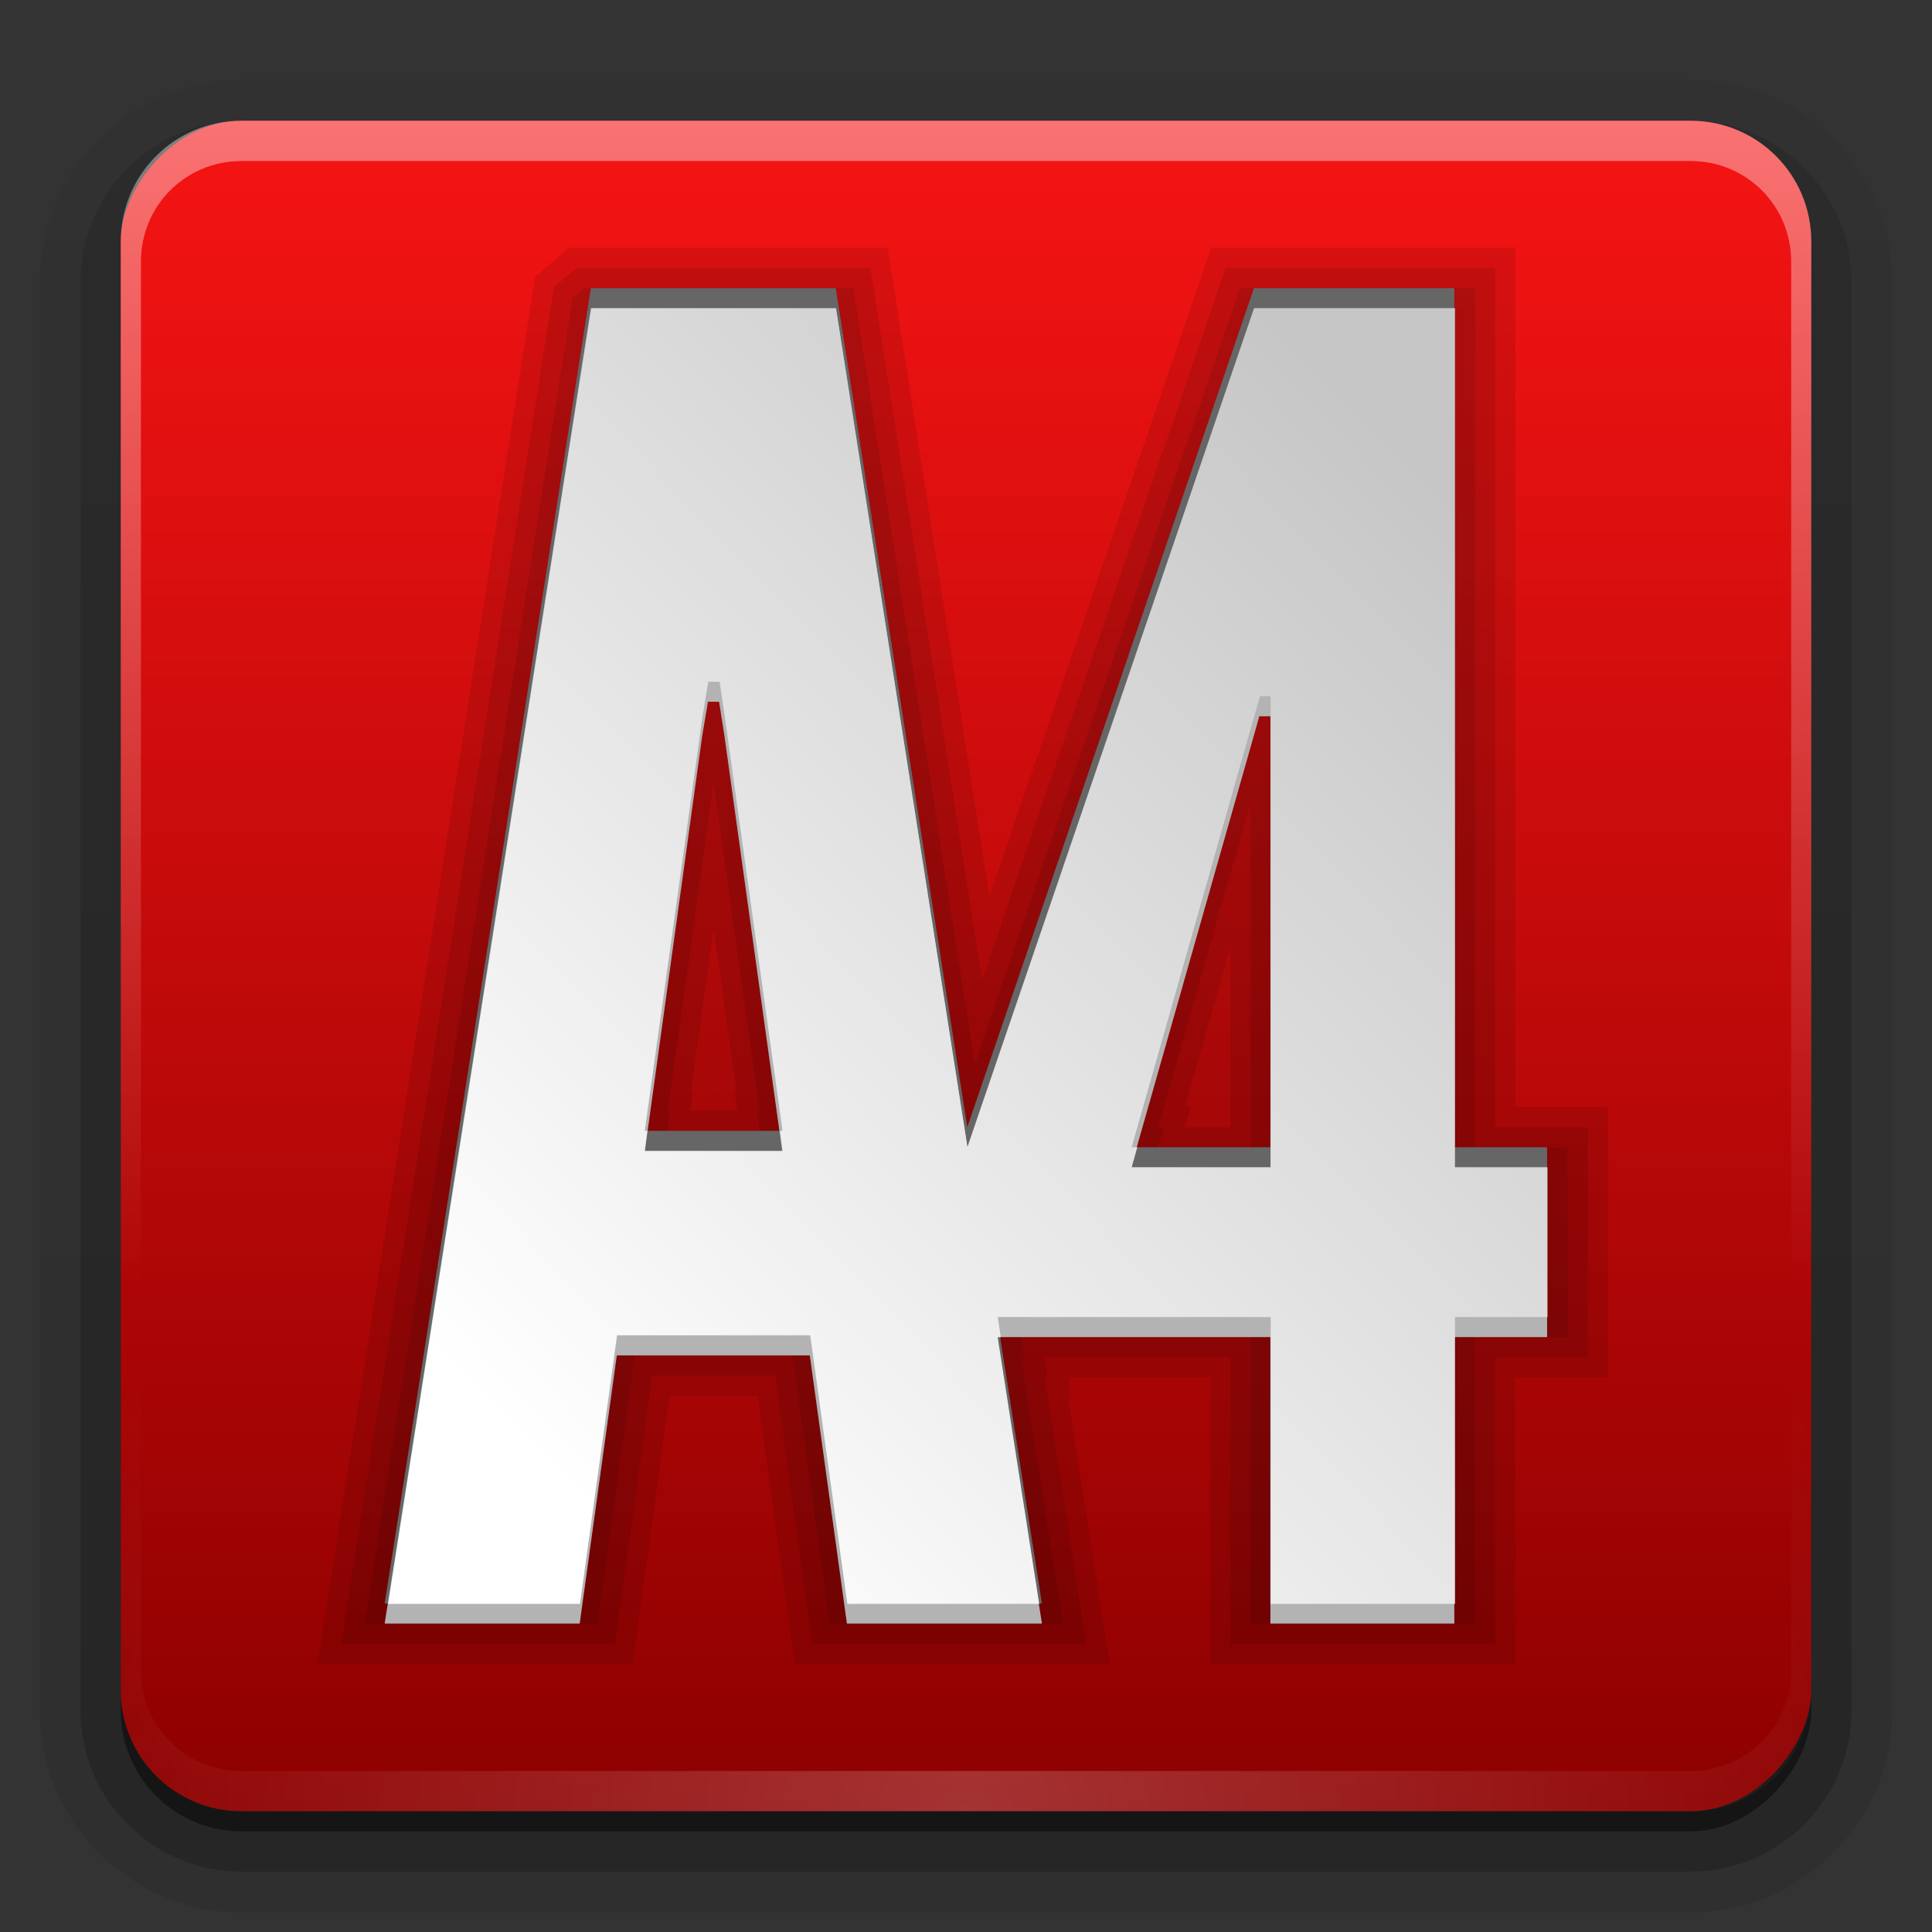 <?xml version="1.0" encoding="UTF-8" standalone="no"?>
<!-- Created with Inkscape (http://www.inkscape.org/) -->
<svg id="svg2408" xmlns:rdf="http://www.w3.org/1999/02/22-rdf-syntax-ns#" xmlns="http://www.w3.org/2000/svg" height="96" width="96" version="1.0" xmlns:cc="http://creativecommons.org/ns#" xmlns:xlink="http://www.w3.org/1999/xlink" xmlns:dc="http://purl.org/dc/elements/1.1/">
 <rect width="100%" height="100%" fill="#333333" stroke="none"/>
 <defs id="defs2410">
  <linearGradient id="ButtonShadow" y2="7.016" gradientUnits="userSpaceOnUse" x2="45.448" gradientTransform="matrix(1.006 0 0 .994 100 0)" y1="92.54" x1="45.448">
   <stop id="stop3750" offset="0"/>
   <stop id="stop3752" style="stop-opacity:.588" offset="1"/>
  </linearGradient>
  <linearGradient id="linearGradient3737">
   <stop id="stop3739" style="stop-color:#fff" offset="0"/>
   <stop id="stop3741" style="stop-color:#fff;stop-opacity:0" offset="1"/>
  </linearGradient>
  <filter id="filter3174" color-interpolation-filters="sRGB">
   <feGaussianBlur id="feGaussianBlur3176" stdDeviation="1.71"/>
  </filter>
  <linearGradient id="linearGradient3188" y2="63.893" xlink:href="#linearGradient3737" gradientUnits="userSpaceOnUse" x2="36.357" y1="6" x1="36.357"/>
  <radialGradient id="radialGradient3619" xlink:href="#linearGradient3737" gradientUnits="userSpaceOnUse" cy="90.172" cx="48" gradientTransform="matrix(1.157 0 0 .996 -7.551 .197)" r="42"/>
  <linearGradient id="linearGradient3708" y2="5.988" xlink:href="#linearGradient2867-449-88-871-390-598-476-591-434-148" gradientUnits="userSpaceOnUse" x2="48" gradientTransform="translate(0,-96)" y1="90" x1="48"/>
  <linearGradient id="linearGradient2867-449-88-871-390-598-476-591-434-148">
   <stop id="stop4631" style="stop-color:#f61414" offset="0"/>
   <stop id="stop4633" style="stop-color:#8d0000" offset="1"/>
  </linearGradient>
  <linearGradient id="linearGradient3721" y2="90.239" xlink:href="#ButtonShadow" gradientUnits="userSpaceOnUse" x2="32.251" gradientTransform="translate(0,-97)" y1="6.132" x1="32.251"/>
  <linearGradient id="linearGradient3725" y2="90.239" xlink:href="#ButtonShadow" gradientUnits="userSpaceOnUse" x2="32.251" gradientTransform="matrix(1.024 0 0 1.012 -1.143 -98.071)" y1="6.132" x1="32.251"/>
  <clipPath id="clipPath3841" clipPathUnits="userSpaceOnUse">
   <rect id="rect3843" style="fill:url(#linearGradient3845)" rx="5.56" ry="6.557" transform="scale(1,-1)" width="77.841" y="-98.028" x="5.282" height="91.799"/>
  </clipPath>
  <linearGradient id="linearGradient3845" y2="5.988" xlink:href="#linearGradient2867-449-88-871-390-598-476-591-434-148" gradientUnits="userSpaceOnUse" x2="48" gradientTransform="matrix(.927 0 0 1.093 -.278 -104.58)" y1="90" x1="48"/>
  <linearGradient id="linearGradient3861" y2="36.547" gradientUnits="userSpaceOnUse" x2="74.552" gradientTransform="matrix(1.079 0 0 .915 .3 .301)" y1="78.348" x1="23.904">
   <stop id="stop3851" style="stop-color:#fff" offset="0"/>
   <stop id="stop3853" style="stop-color:#c6c6c6" offset="1"/>
  </linearGradient>
 </defs>
 <g id="layer2" style="display:none">
  <rect id="rect3745" style="opacity:.9;filter:url(#filter3174);fill:url(#ButtonShadow)" rx="6" ry="6" height="85" width="86" y="7" x="105"/>
 </g>
 <g id="layer3">
  <path id="path3786" style="opacity:0.08;fill:url(#linearGradient3725)" d="m12-95.031c-5.511 0-10.031 4.52-10.031 10.031v71c0 5.511 4.52 10.031 10.031 10.031h72c5.511 0 10.031-4.52 10.031-10.031v-71c0-5.511-4.52-10.031-10.031-10.031h-72z" transform="scale(1,-1)"/>
  <path id="path3778" style="opacity:.1;fill:url(#linearGradient3725)" d="m12-94.031c-4.972 0-9.031 4.06-9.031 9.031v71c0 4.972 4.06 9.031 9.031 9.031h72c4.972 0 9.031-4.06 9.031-9.031v-71c0-4.972-4.06-9.031-9.031-9.031h-72z" transform="scale(1,-1)"/>
  <path id="path3770" style="opacity:.2;fill:url(#linearGradient3725)" d="m12-93c-4.409 0-8 3.591-8 8v71c0 4.409 3.591 8 8 8h72c4.409 0 8-3.591 8-8v-71c0-4.409-3.591-8-8-8h-72z" transform="scale(1,-1)"/>
  <rect id="rect3723" style="opacity:.3;fill:url(#linearGradient3725)" transform="scale(1,-1)" rx="7" ry="7" height="85" width="86" y="-92" x="5"/>
  <rect id="rect3716" style="opacity:.45;fill:url(#linearGradient3721)" transform="scale(1,-1)" rx="6" ry="6" height="84" width="84" y="-91" x="6"/>
 </g>
 <g id="layer1">
  <rect id="rect2419" style="fill:url(#linearGradient3708)" transform="scale(1,-1)" rx="6" ry="6" height="84" width="84" y="-90" x="6"/>
  <g id="text3825" style="fill:#fff" clip-path="url(#clipPath3841)" transform="matrix(1.079 0 0 .915 .3 .301)">
   <g id="g3071">
    <path id="path3069" style="opacity:.1;stroke:#000;stroke-width:6;fill:#000" transform="matrix(.927 0 0 1.093 -.278 -.329)" d="m29.375 15.312-10.094 64.375h9.531l1.844-13.344h9.594l1.844 13.344h9.531l-2.062-13.25h0.156l-0.156-1h13.562v1 13.25h9.156v-13.25-1h4.594v-7.438h-4.594v-1-41.688h-9.969l-14.249 41.688-6.531-41.688h-12.156zm5.812 18.562h0.562l0.25 1.688 2.875 20.625h-0.125l0.125 1h-6.844l0.125-1h-0.125l2.875-20.625 0.281-1.688zm27.406 0.719h0.531v1 0.969 1 19.438 1h-6.906l0.281-1h-0.281l5.812-20.438 0.562-1.969z"/>
    <path id="path3067" d="m29.375 15.312-10.094 64.375h9.531l1.844-13.344h9.594l1.844 13.344h9.531l-2.062-13.25h0.156l-0.156-1h13.562v1 13.25h9.156v-13.25-1h4.594v-7.438h-4.594v-1-41.688h-9.969l-14.249 41.688-6.531-41.688h-12.156zm5.812 18.562h0.562l0.25 1.688 2.875 20.625h-0.125l0.125 1h-6.844l0.125-1h-0.125l2.875-20.625 0.281-1.688zm27.406 0.719h0.531v1 0.969 1 19.438 1h-6.906l0.281-1h-0.281l5.812-20.438 0.562-1.969z" style="opacity:.1;stroke:#000;stroke-width:4;fill:#000" transform="matrix(.927 0 0 1.093 -.278 -.329)"/>
    <path id="path3065" style="opacity:.1;stroke:#000;stroke-width:2;fill:#000" transform="matrix(.927 0 0 1.093 -.278 -.329)" d="m29.375 15.312-10.094 64.375h9.531l1.844-13.344h9.594l1.844 13.344h9.531l-2.062-13.25h0.156l-0.156-1h13.562v1 13.25h9.156v-13.25-1h4.594v-7.438h-4.594v-1-41.688h-9.969l-14.249 41.688-6.531-41.688h-12.156zm5.812 18.562h0.562l0.25 1.688 2.875 20.625h-0.125l0.125 1h-6.844l0.125-1h-0.125l2.875-20.625 0.281-1.688zm27.406 0.719h0.531v1 0.969 1 19.438 1h-6.906l0.281-1h-0.281l5.812-20.438 0.562-1.969z"/>
   </g>
   <path id="path3857" style="fill:#666" d="m26.931 15.325-9.495 71.421h8.982l1.709-14.564h8.887l1.709 14.564h8.982l-2.07-15.557h12.59v15.557h8.47v-15.557h4.273v-9.217h-4.273v-46.646h-9.229l-13.198 45.552-6.058-45.552h-11.28zm5.393 21.363h0.513l0.247 1.859 2.659 22.534h-6.324l2.64-22.534 0.266-1.859zm25.39 0.789h0.513v2.139 22.356h-6.419l5.393-22.356 0.513-2.139z"/>
   <path id="path3834" style="fill:#b3b3b3" d="m26.931 16.418-9.495 71.421h8.982l1.709-14.564h8.887l1.709 14.564h8.982l-2.07-15.557h12.59v15.557h8.47v-15.557h4.273v-9.217h-4.273v-46.646h-9.229l-13.198 45.552-6.058-45.552h-11.28zm5.393 21.363h0.513l0.247 1.859 2.659 22.534h-6.324l2.64-22.534 0.266-1.859zm25.39 0.789h0.513v2.139 22.356h-6.419l5.393-22.356 0.513-2.139z"/>
   <path id="path3859" style="fill:url(#linearGradient3861)" transform="matrix(.927 0 0 1.093 -.278 -.329)" d="m29.375 15.312-10.094 64.375h9.531l1.844-13.344h9.594l1.844 13.344h9.531l-2.062-13.25h0.156l-0.156-1h13.562v1 13.25h9.156v-13.25-1h4.594v-7.438h-4.594v-1-41.688h-9.969l-14.249 41.688-6.531-41.688h-12.156zm5.812 18.562h0.562l0.25 1.688 2.875 20.625h-0.125l0.125 1h-6.844l0.125-1h-0.125l2.875-20.625 0.281-1.688zm27.406 0.719h0.531v1 0.969 1 19.438 1h-6.906l0.281-1h-0.281l5.812-20.438 0.562-1.969z"/>
  </g>
  <path id="rect3728" style="opacity:.4;fill:url(#linearGradient3188)" d="m12 6c-3.324 0-6 2.676-6 6v2 68 2c0 0.335 0.041 0.651 0.094 0.969 0.049 0.296 0.097 0.597 0.188 0.875 0.01 0.03 0.021 0.064 0.031 0.094 0.099 0.288 0.235 0.547 0.375 0.812 0.145 0.274 0.316 0.536 0.5 0.781 0.184 0.246 0.374 0.473 0.594 0.688 0.44 0.428 0.943 0.815 1.5 1.094 0.279 0.14 0.573 0.247 0.875 0.344-0.256-0.1-0.487-0.236-0.719-0.375-0.007-0.004-0.024 0.004-0.031 0-0.032-0.019-0.062-0.043-0.094-0.062-0.12-0.077-0.231-0.164-0.344-0.25-0.106-0.081-0.213-0.161-0.312-0.25-0.178-0.162-0.347-0.346-0.5-0.531-0.107-0.131-0.218-0.266-0.312-0.407-0.025-0.038-0.038-0.086-0.063-0.125-0.065-0.103-0.13-0.204-0.187-0.312-0.101-0.195-0.206-0.416-0.281-0.625-0.008-0.022-0.024-0.041-0.031-0.063-0.032-0.092-0.036-0.187-0.062-0.281-0.03-0.107-0.07-0.203-0.094-0.313-0.073-0.341-0.125-0.698-0.125-1.062v-2-68-2c0-2.782 2.218-5 5-5h2 68 2c2.782 0 5 2.218 5 5v2 68 2c0 0.364-0.052 0.721-0.125 1.062-0.044 0.207-0.088 0.398-0.156 0.594-0.008 0.022-0.023 0.041-0.031 0.062-0.063 0.174-0.138 0.367-0.219 0.531-0.042 0.083-0.079 0.17-0.125 0.25-0.055 0.097-0.127 0.188-0.188 0.281-0.094 0.141-0.205 0.276-0.312 0.406-0.143 0.174-0.303 0.347-0.469 0.5-0.011 0.01-0.02 0.021-0.031 0.031-0.138 0.126-0.285 0.234-0.438 0.344-0.103 0.073-0.204 0.153-0.312 0.219-0.007 0.004-0.024-0.004-0.031 0-0.232 0.139-0.463 0.275-0.719 0.375 0.302-0.097 0.596-0.204 0.875-0.344 0.557-0.279 1.06-0.666 1.5-1.094 0.22-0.214 0.409-0.442 0.594-0.688s0.355-0.508 0.5-0.781c0.14-0.265 0.276-0.525 0.375-0.812 0.01-0.031 0.021-0.063 0.031-0.094 0.09-0.278 0.139-0.579 0.188-0.875 0.053-0.318 0.094-0.634 0.094-0.969v-2-68-2c0-3.324-2.676-6-6-6h-72z"/>
  <path id="path3615" style="opacity:.2;fill:url(#radialGradient3619)" d="m12 90c-3.324 0-6-2.676-6-6v-2-68-2c0-0.335 0.041-0.651 0.094-0.969 0.049-0.296 0.097-0.597 0.188-0.875 0.01-0.03 0.021-0.063 0.031-0.094 0.099-0.287 0.235-0.547 0.375-0.812 0.145-0.274 0.316-0.536 0.5-0.781 0.184-0.246 0.374-0.473 0.594-0.688 0.44-0.428 0.943-0.815 1.5-1.094 0.279-0.14 0.574-0.247 0.875-0.344-0.256 0.1-0.486 0.236-0.719 0.375-0.007 0.004-0.024-0.004-0.031 0-0.032 0.019-0.062 0.043-0.094 0.062-0.12 0.077-0.231 0.164-0.344 0.25-0.106 0.081-0.213 0.161-0.312 0.25-0.178 0.161-0.347 0.345-0.5 0.531-0.107 0.13-0.218 0.265-0.312 0.406-0.025 0.038-0.038 0.086-0.063 0.125-0.065 0.103-0.13 0.204-0.187 0.312-0.101 0.195-0.206 0.416-0.281 0.625-0.008 0.022-0.024 0.041-0.031 0.063-0.032 0.092-0.036 0.187-0.062 0.281-0.03 0.107-0.07 0.203-0.094 0.312-0.073 0.342-0.125 0.699-0.125 1.062v2 68 2c0 2.782 2.218 5 5 5h2 68 2c2.782 0 5-2.218 5-5v-2-68-2c0-0.364-0.052-0.721-0.125-1.062-0.044-0.207-0.088-0.398-0.156-0.594-0.008-0.022-0.024-0.041-0.031-0.063-0.063-0.174-0.139-0.367-0.219-0.531-0.042-0.083-0.079-0.17-0.125-0.25-0.055-0.097-0.127-0.188-0.188-0.281-0.094-0.141-0.205-0.276-0.312-0.406-0.143-0.174-0.303-0.347-0.469-0.5-0.011-0.01-0.02-0.021-0.031-0.031-0.139-0.126-0.285-0.234-0.438-0.344-0.102-0.073-0.204-0.153-0.312-0.219-0.007-0.004-0.024 0.004-0.031 0-0.232-0.139-0.463-0.275-0.719-0.375 0.302 0.097 0.596 0.204 0.875 0.344 0.557 0.279 1.06 0.666 1.5 1.094 0.22 0.214 0.409 0.442 0.594 0.688s0.355 0.508 0.5 0.781c0.14 0.265 0.276 0.525 0.375 0.812 0.01 0.031 0.021 0.063 0.031 0.094 0.09 0.278 0.139 0.579 0.188 0.875 0.053 0.318 0.094 0.634 0.094 0.969v2 68 2c0 3.324-2.676 6-6 6h-72z"/>
 </g>
</svg>
